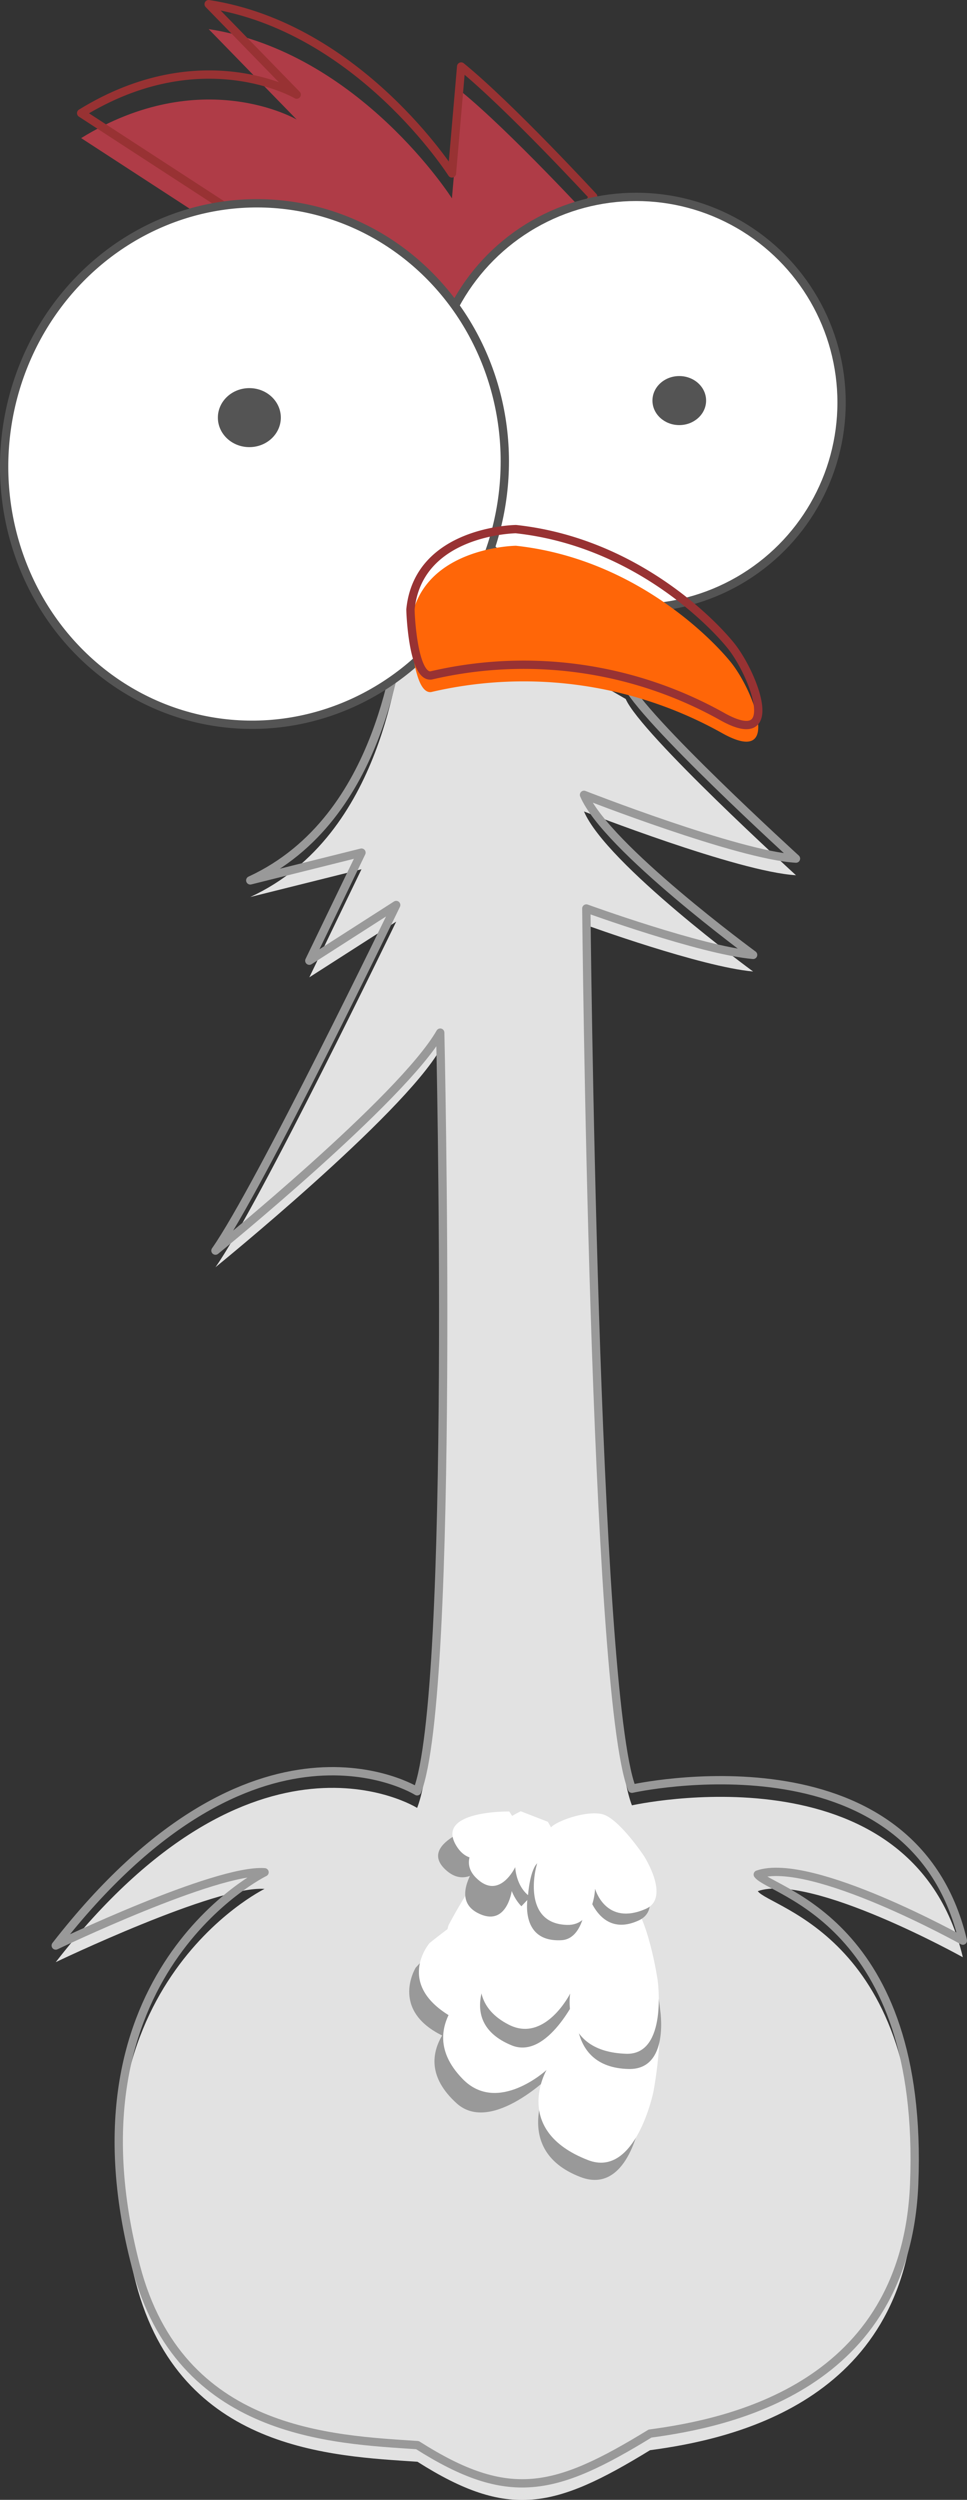 <svg id="Layer_1" data-name="Layer 1" xmlns="http://www.w3.org/2000/svg" viewBox="0 0 116.42 300.67"><rect x="0" y="0" width="116.42" height="300.67" fill="#333333" stroke="none"/><defs><style>.cls-1{fill:#af3c47;}.cls-2,.cls-4{fill:none;stroke-linecap:round;stroke-linejoin:round;}.cls-2{stroke:#983233;}.cls-3{fill:#e2e2e2;}.cls-4{stroke:#999;}.cls-5,.cls-8{fill:#fff;}.cls-5{stroke:#545454;stroke-miterlimit:10;}.cls-6{fill:#ff6608;}.cls-7{fill:#999;}.cls-9{fill:#545454;}</style></defs><title>ChickenA_FRONT</title><path class="cls-1" d="M71.42,26.65S61.38,15.77,55.52,11L54.41,23.86S43.25,6.29,25.12,3.5l10.6,10.88S24.28,7.68,9.77,16.61L26.51,27.49s31,22,31,21.2S71.42,26.65,71.42,26.65Z"/><path class="cls-2" d="M71.42,23.65S61.38,12.77,55.52,8L54.41,20.86S43.25,3.29,25.12.5l10.6,10.88S24.28,4.68,9.77,13.61L26.51,24.49s31,22,31,21.2S71.42,23.65,71.42,23.65Z"/><path class="cls-3" d="M75.33,84.07c1.81,4.19,20.5,21.2,20.5,21.2-7-.41-25.52-7.67-25.52-7.67,2.65,6.28,20.36,19.25,20.36,19.25-6.27-.56-20.08-5.58-20.08-5.58s.89,94.15,5.49,105.87c0,0,33.7-7.53,39.84,18.27,0,0-18.27-10.18-24.69-7.95,1.53,2.09,20.09,5.58,18.83,37.24-1,24.42-22.32,28.73-31.8,30-11.44,7-17,8.37-28,1.39-10.18-.69-28.59-1.25-33.89-21.48-9.26-35.34,15.48-47.42,15.48-47.42C26,226.76,6.71,236,6.71,236c24-30.83,43.51-18.55,43.51-18.55C54.83,205.7,53,126.2,53,126.2c-4.6,8-27.06,26.22-27.06,26.22,5.3-7.53,21.76-41.57,21.76-41.57l-10.46,6.7,6.28-13-13.39,3.34c16.32-7.53,17.57-28.73,18.41-30l13.11-1.68Z"/><path class="cls-4" d="M75.33,82.07c1.81,4.19,20.5,21.2,20.5,21.2-7-.41-25.52-7.67-25.52-7.67,2.65,6.28,20.36,19.25,20.36,19.25-6.27-.56-20.08-5.58-20.08-5.58s.89,94.15,5.49,105.87c0,0,33.7-7.53,39.84,18.27,0,0-18.27-10.18-24.69-7.95,1.53,2.09,20.09,5.58,18.83,37.24-1,24.42-22.32,28.73-31.8,30-11.44,7-17,8.37-28,1.39-10.18-.69-28.59-1.25-33.89-21.48-9.26-35.34,15.48-47.42,15.48-47.42C26,224.76,6.71,234,6.71,234c24-30.83,43.51-18.55,43.51-18.55C54.83,203.7,53,124.2,53,124.2c-4.6,8-27.06,26.22-27.06,26.22,5.3-7.53,21.76-41.57,21.76-41.57l-10.46,6.7,6.28-13-13.39,3.34c16.32-7.53,17.57-28.73,18.41-30l13.11-1.68Z"/><circle class="cls-5" cx="76.59" cy="48.41" r="24.73"/><ellipse class="cls-5" cx="30.64" cy="55.81" rx="31.38" ry="30.12" transform="translate(-28.52 79.35) rotate(-82.93)"/><path class="cls-6" d="M51.9,83.24a48.94,48.94,0,0,1,35.15,5c7.08,3.89,3.76-5,1-8.51-2.31-2.9-11.71-12.55-25.94-14.09,0,0-11.72.14-12.69,9.63C49.39,75.29,49.67,83.51,51.9,83.24Z"/><path class="cls-7" d="M56.86,241.12S48,246.7,55,253c4.24,3.78,11.53-3.59,11.53-3.59s-5.64,9,3.37,12.44c5.6,2.13,7.09-6.44,7.09-6.44s2.29-9-.85-10.4-6.75-2.7-6.75-2.7-3.82-4.05-6-4.41S56.86,241.12,56.86,241.12Z"/><path class="cls-7" d="M50.05,236.66s-3.46,5.55,4.17,8.6c4.75,1.9,6.45-6.21,6.45-6.21s1.46-7.28-.23-9.78C58.85,227,50.05,236.66,50.05,236.66Z"/><path class="cls-8" d="M51.71,233.71s-4.3,5,2.87,9C59,245.13,62,237.4,62,237.4s2.57-7,1.25-9.62C62,225.3,51.71,233.71,51.71,233.71Z"/><path class="cls-8" d="M59.45,236.88s-10.72,6.06-3.73,13.19c4.21,4.3,10.08-1.1,10.08-1.1s-4.24,7.27,5,10.84c5.75,2.22,7.87-8.24,7.87-8.24s1.82-9.4-.22-12.51c-1.91-2.91-7.5-5.64-9.8-5.93S59.45,236.88,59.45,236.88Z"/><path class="cls-7" d="M58.66,219.18s-8.7,2.32-5,5.72,7-4,7-4Z"/><path class="cls-7" d="M59.75,236s-5.44,7,1.83,10c4.38,1.82,8-6.15,8-6.15s-1.91,8.82,6.11,9c5,.11,3.78-7.18,3.78-7.18s-.72-7.86-3.57-8.09-6-.23-6-.23-4.14-2.16-6-1.82S59.75,236,59.75,236Z"/><path class="cls-8" d="M54,231.56s-1.8,5.23,4.33,6.36c3.81.7,3.93-6.33,3.93-6.33s.07-6.3-1.55-8.05S54,231.56,54,231.56Z"/><path class="cls-7" d="M60.23,220.82s-7.25,6.87-2.75,9.25c3.51,1.85,4.13-2.63,4.13-2.63s1.5,4.38,5.87,2.63-3.75-9-3.75-9Z"/><path class="cls-8" d="M61.31,217.88s-9-.15-6.36,4.14,7.84-1.89,7.84-1.89Z"/><path class="cls-8" d="M60.52,231.9s-6.54,7.9.73,11.62c4.38,2.24,7.4-3.75,7.4-3.75s-1.27,7,6.76,7.25c5,.14,3.77-8.83,3.77-8.83s-1.16-8-3.56-9.95-7.26-2.39-9.1-2S60.52,231.9,60.52,231.9Z"/><path class="cls-8" d="M62.69,217.85s-9,4.4-5.38,8c2.8,2.81,4.72-1.28,4.72-1.28s.12,4.63,4.82,4.26-.89-9.71-.89-9.71Z"/><path class="cls-7" d="M63.58,227.87s-1.26,5.76,4,5.49c3.15-.16,3.08-6,3.08-6S72,233.21,76.86,231c3-1.35.21-5.38.21-5.38s-2.67-4.52-4.45-3.84-3.7,1.59-3.7,1.59-3.1-.11-4.11.62S63.58,227.87,63.58,227.87Z"/><path class="cls-8" d="M64.51,224.75s-1.67,6.62,3.76,6.77c3.27.1,3.37-4.36,3.37-4.36s1.25,4.58,6.13,2.42c3-1.34-.26-6.38-.26-6.38s-3-4.5-5-5c-1.85-.43-5,.65-6,1.42S64.51,224.75,64.51,224.75Z"/><path class="cls-2" d="M51.9,81.24a48.94,48.94,0,0,1,35.15,5c7.08,3.89,3.76-5,1-8.51-2.31-2.9-11.71-12.55-25.94-14.09,0,0-11.72.14-12.69,9.63C49.39,73.29,49.67,81.51,51.9,81.24Z"/><ellipse class="cls-9" cx="81.78" cy="48.18" rx="3.23" ry="2.95"/><ellipse class="cls-9" cx="30.02" cy="50.23" rx="3.79" ry="3.55"/></svg>